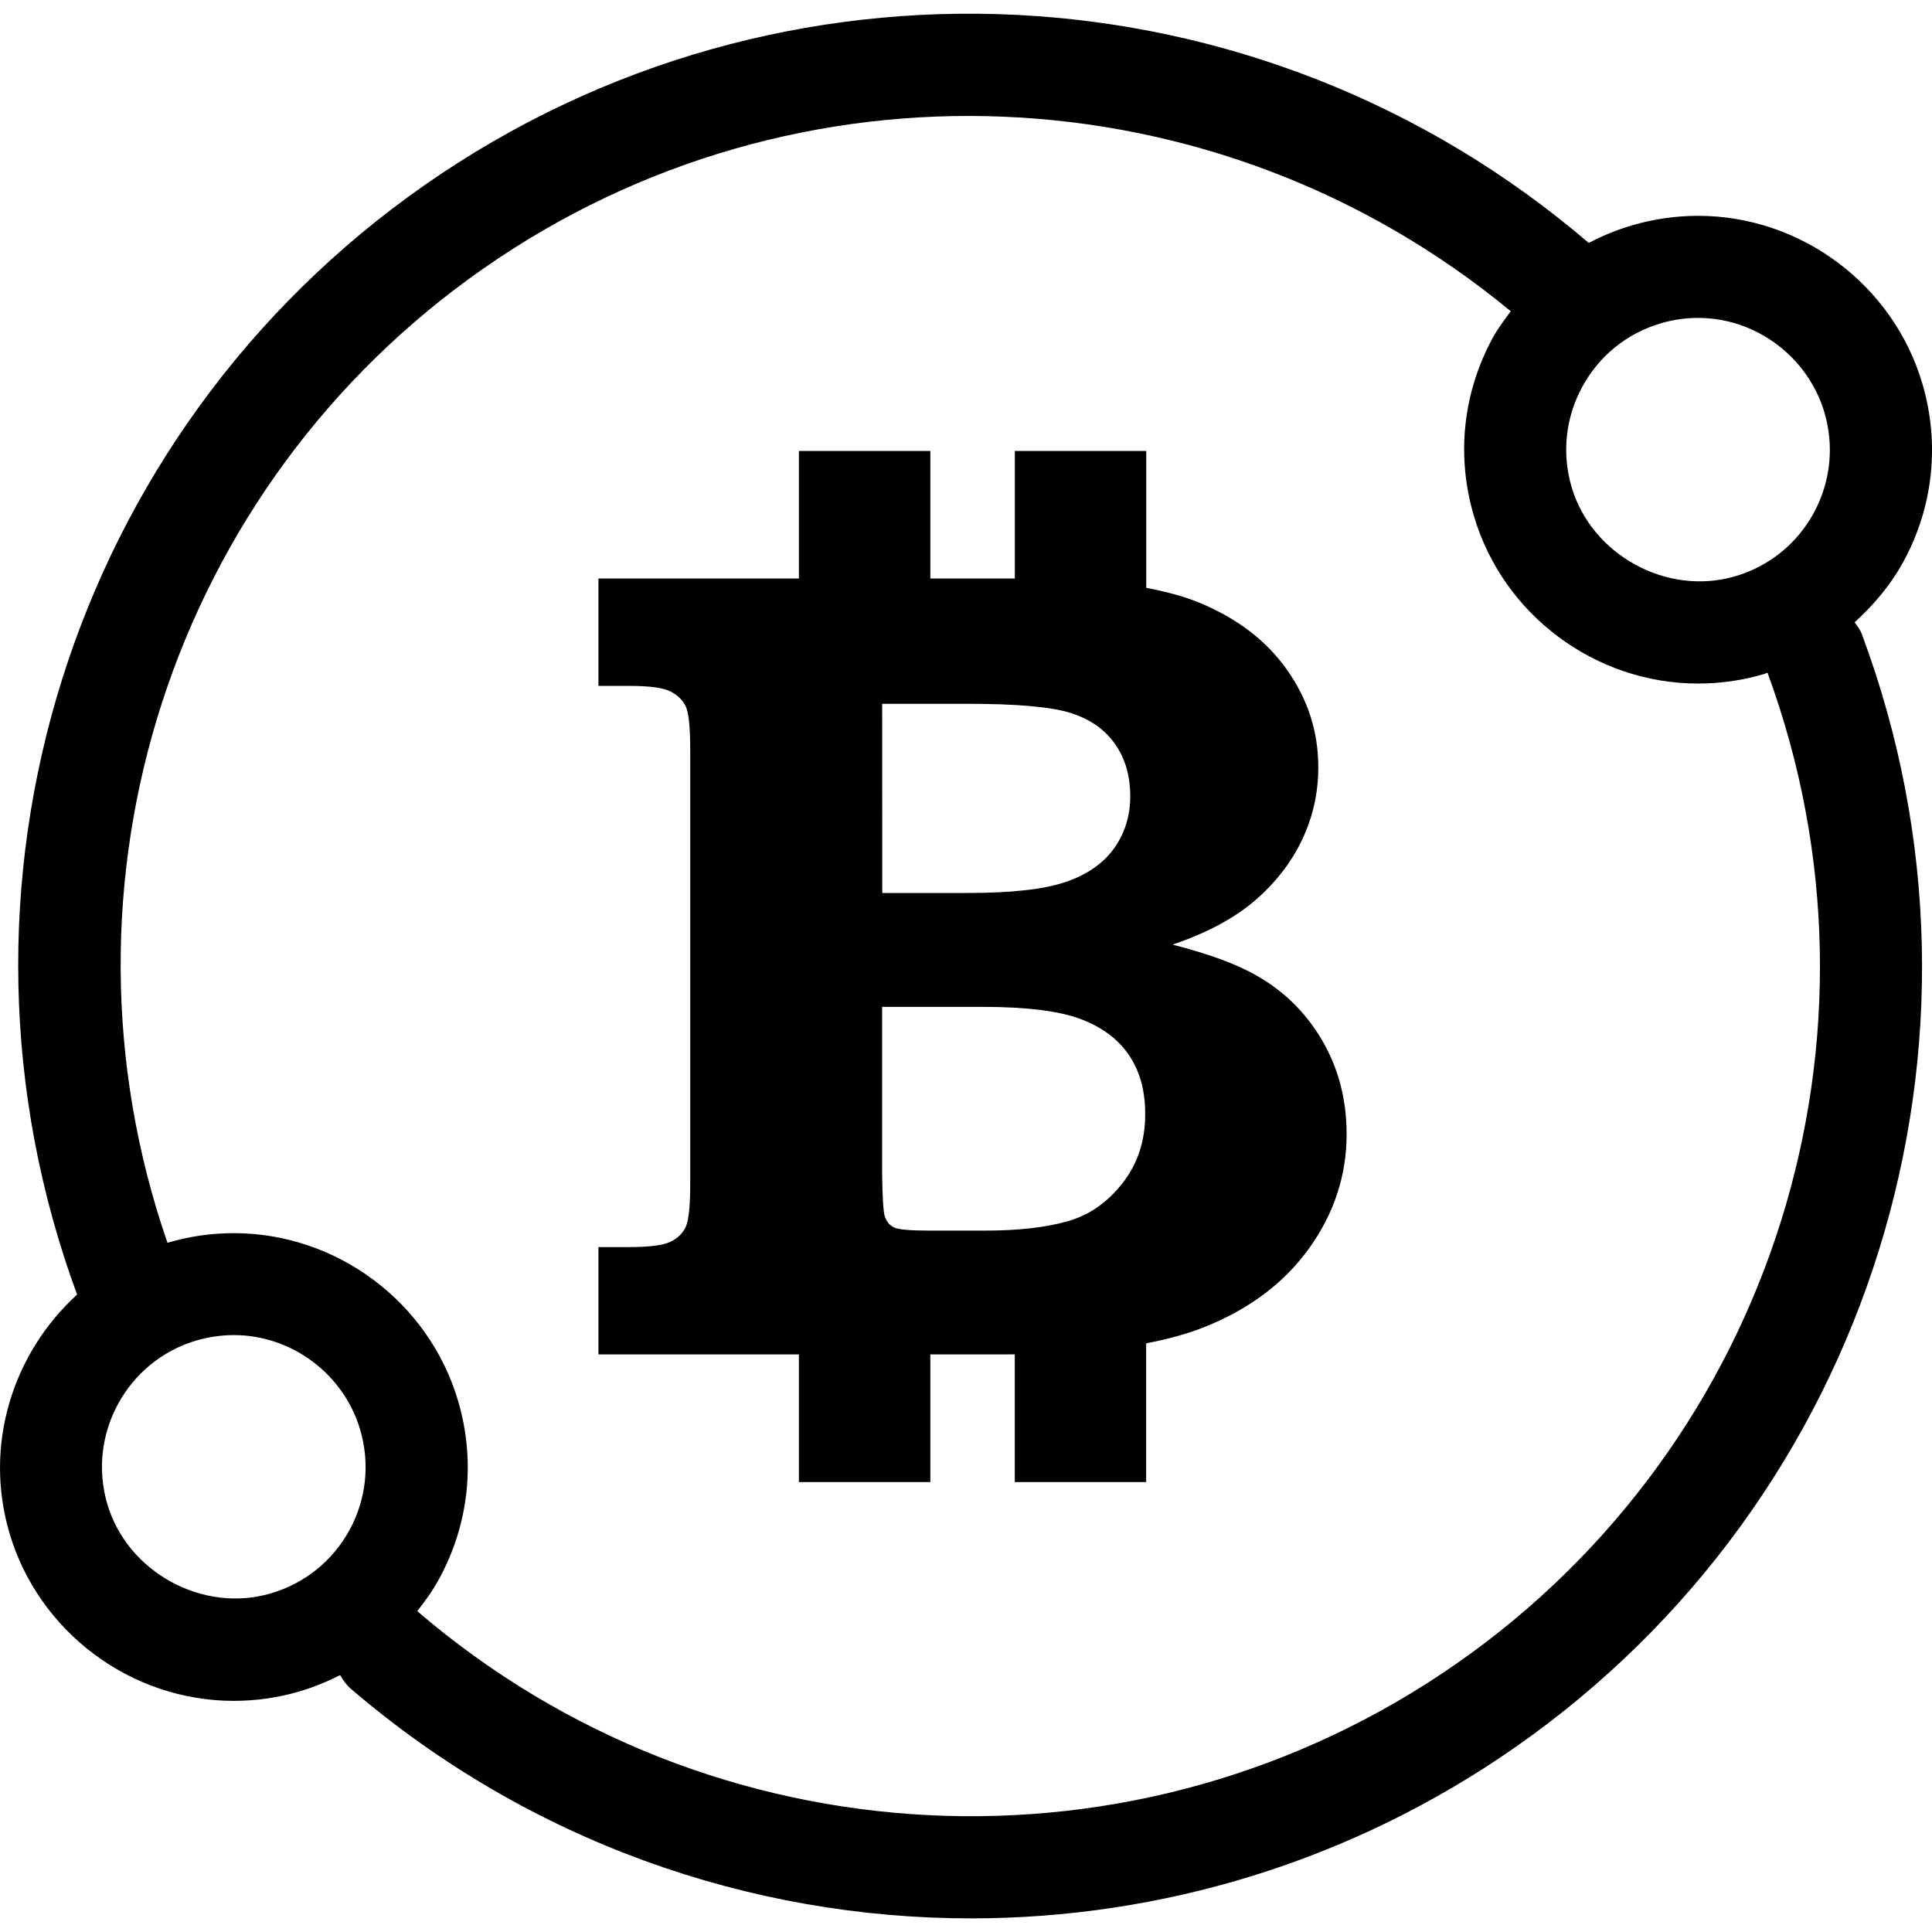 <?xml version="1.0" encoding="iso-8859-1"?>
<!-- Uploaded to: SVG Repo, www.svgrepo.com, Generator: SVG Repo Mixer Tools -->
<!DOCTYPE svg PUBLIC "-//W3C//DTD SVG 1.1//EN" "http://www.w3.org/Graphics/SVG/1.1/DTD/svg11.dtd">
<svg fill="#000000" version="1.1" id="Capa_1" xmlns="http://www.w3.org/2000/svg" xmlns:xlink="http://www.w3.org/1999/xlink" 
	 width="800px" height="800px" viewBox="0 0 37.866 37.866"
	 xml:space="preserve">
<g>
	<path d="M24.617,19.115c-0.377-0.219-0.922-0.418-1.635-0.601c0.664-0.226,1.198-0.51,1.604-0.855
		c0.404-0.346,0.715-0.743,0.931-1.193c0.215-0.451,0.321-0.927,0.321-1.429c0-0.69-0.202-1.325-0.609-1.903
		c-0.406-0.578-0.987-1.021-1.743-1.33c-0.292-0.12-0.641-0.209-1.02-0.283V8.838H19.89v2.501h-1.656V8.838h-2.576v2.501h-3.929
		v2.104h0.6c0.399,0,0.67,0.036,0.812,0.109s0.242,0.171,0.3,0.294c0.058,0.124,0.087,0.411,0.087,0.861v8.481
		c0,0.443-0.029,0.729-0.087,0.856c-0.059,0.127-0.158,0.226-0.3,0.294c-0.142,0.069-0.413,0.104-0.812,0.104h-0.6v2.104h3.929
		v2.502h2.576v-2.502h1.466c0.065,0,0.126-0.002,0.189-0.002v2.504h2.575v-2.719c0.434-0.084,0.813-0.188,1.138-0.318
		c0.89-0.354,1.577-0.874,2.062-1.553c0.485-0.68,0.729-1.424,0.729-2.23c0-0.676-0.16-1.288-0.479-1.837
		C25.594,19.847,25.162,19.419,24.617,19.115z M17.29,13.794h1.667c0.975,0,1.65,0.06,2.028,0.18
		c0.379,0.12,0.667,0.322,0.867,0.605c0.2,0.284,0.3,0.625,0.3,1.024c0,0.386-0.104,0.726-0.315,1.021s-0.524,0.515-0.942,0.659
		c-0.417,0.146-1.062,0.219-1.936,0.219h-1.667L17.29,13.794L17.29,13.794z M21.999,23.191c-0.297,0.379-0.657,0.629-1.082,0.747
		c-0.425,0.12-0.959,0.181-1.604,0.181h-1.11c-0.37,0-0.597-0.021-0.681-0.062c-0.083-0.04-0.143-0.108-0.179-0.212
		c-0.029-0.08-0.047-0.353-0.054-0.816v-3.295h1.969c0.862,0,1.505,0.081,1.926,0.24c0.42,0.16,0.735,0.396,0.945,0.709
		c0.212,0.313,0.316,0.694,0.316,1.146C22.447,22.359,22.297,22.813,21.999,23.191z M36.35,12.197
		c0.375-0.342,0.707-0.733,0.957-1.191c0.585-1.075,0.716-2.314,0.37-3.488C37.106,5.582,35.3,4.23,33.283,4.23
		c-0.438,0-0.876,0.063-1.3,0.188c-0.296,0.087-0.577,0.203-0.845,0.343C24.677-0.774,15.3-1.243,8.328,3.624
		c-6.955,4.854-9.75,13.788-6.817,21.749c-1.256,1.146-1.837,2.938-1.325,4.676c0.571,1.936,2.378,3.287,4.394,3.287
		c0.438,0,0.875-0.062,1.298-0.188c0.276-0.082,0.538-0.19,0.789-0.317c0.055,0.097,0.119,0.188,0.208,0.267
		c3.482,2.987,7.812,4.501,12.157,4.501c3.719,0,7.448-1.108,10.666-3.354c6.975-4.867,9.769-13.841,6.793-21.816
		C36.457,12.337,36.401,12.268,36.35,12.197z M32.55,6.337c0.239-0.071,0.485-0.106,0.732-0.106c1.135,0,2.152,0.763,2.476,1.854
		c0.194,0.662,0.121,1.359-0.208,1.966c-0.33,0.606-0.876,1.047-1.538,1.243c-1.343,0.395-2.816-0.418-3.209-1.746
		c-0.195-0.663-0.121-1.361,0.209-1.967C31.342,6.973,31.888,6.532,32.55,6.337z M5.312,31.228
		c-1.341,0.398-2.816-0.418-3.208-1.747c-0.403-1.365,0.381-2.806,1.747-3.209c0.239-0.068,0.486-0.105,0.732-0.105
		c1.136,0,2.154,0.763,2.476,1.854c0.195,0.662,0.121,1.36-0.208,1.966C6.521,30.591,5.975,31.033,5.312,31.228z M28.554,32.601
		c-6.229,4.347-14.605,3.926-20.375-1.022c0,0-0.001,0-0.001-0.002c0.157-0.199,0.306-0.406,0.43-0.635
		c0.585-1.074,0.717-2.312,0.37-3.486c-0.571-1.937-2.378-3.287-4.394-3.287c-0.438,0-0.875,0.062-1.299,0.188
		c-0.001,0-0.002,0.001-0.003,0.001C0.854,17.332,3.357,9.533,9.473,5.264c6.143-4.289,14.376-3.927,20.137,0.837
		c-0.125,0.169-0.252,0.335-0.354,0.522c-0.585,1.075-0.717,2.313-0.369,3.487c0.569,1.937,2.377,3.287,4.395,3.287
		c0.438,0,0.875-0.062,1.299-0.188c0.021-0.006,0.039-0.019,0.061-0.024C37.257,20.292,34.762,28.267,28.554,32.601z"/>
</g>
</svg>